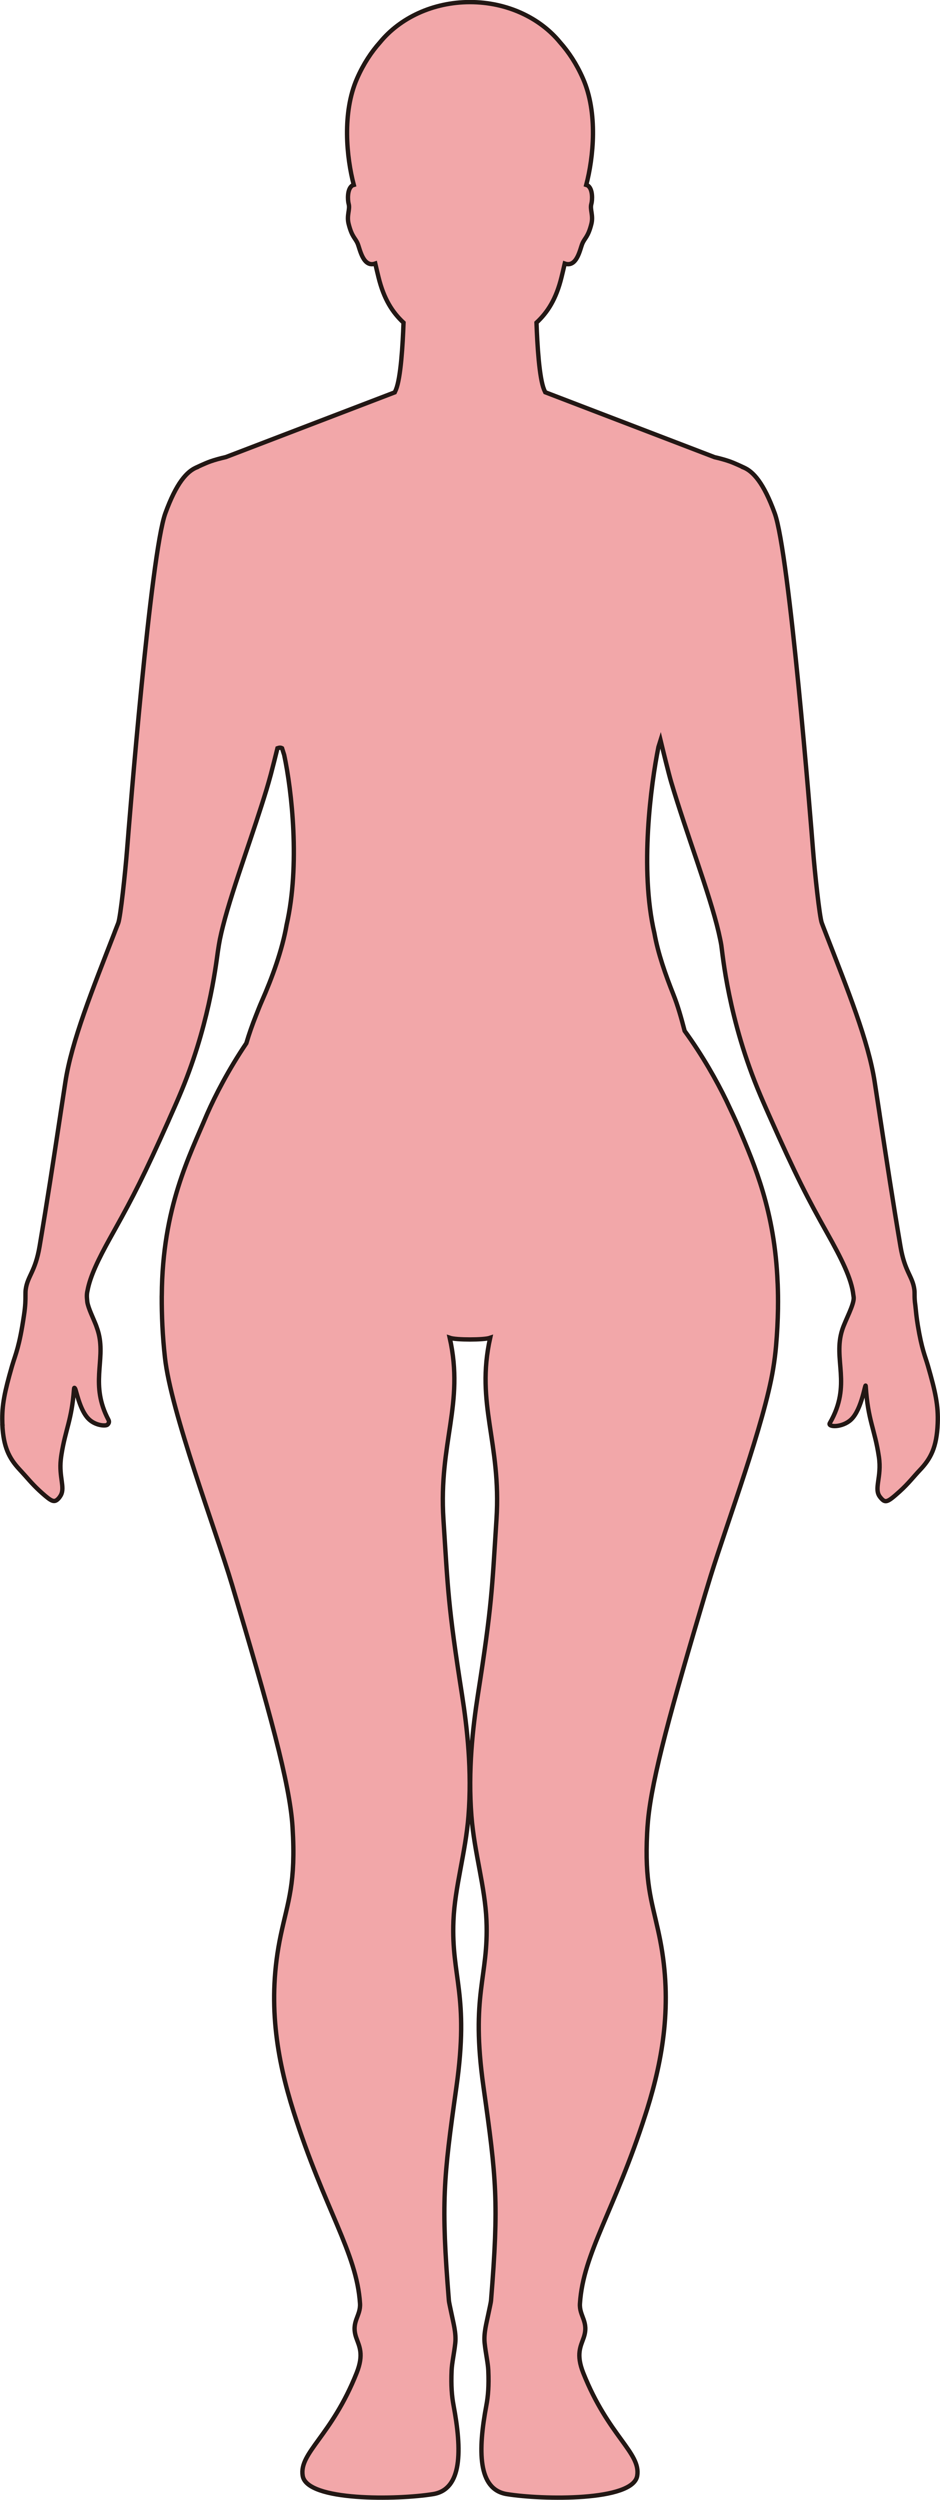 <?xml version="1.0" encoding="UTF-8"?>
<svg id="_레이어_2" data-name="레이어 2" xmlns="http://www.w3.org/2000/svg" viewBox="0 0 215.2 572.24">
  <defs>
    <style>
      .cls-1 {
        fill: #f2a7a9;
        stroke: #221714;
        stroke-miterlimit: 10;
      }
    </style>
  </defs>
  <g id="_레이어_1-2" data-name="레이어 1">
    <path class="cls-1" d="m.54,326.18c.25,5.02,1.53,7.58,3.83,10.08.18.2.36.39.55.6,1.14,1.22,2.3,2.68,3.99,4.26.24.22.47.43.69.63,2.25,2,2.82,2.25,3.75,1.31.22-.23.41-.5.59-.82.96-1.78-.45-4.17-.02-8.15.04-.4.1-.8.16-1.2.93-5.79,2.33-7.8,2.86-14.86.03-.44.1-.41.25-.18.25.39.96,4.33,2.68,6.49.35.44.75.8,1.18,1.08,1.47.96,3.23,1.02,3.57.68.28-.27.45-.63.21-1.1-4.23-8.03-.71-13.45-2.22-19.66-.15-.61-.36-1.26-.61-1.94-.67-1.73-1.77-3.89-2.01-5.35-.02-.14-.03-.28-.04-.41,0-.05,0-.09-.01-.14-.07-.57-.07-1.11,0-1.6.02-.15.06-.3.09-.45.6-3.31,2.53-7.27,5.18-12.05.41-.74.82-1.48,1.24-2.23,3.98-7.14,6.56-12.16,12.17-24.72.02-.04.04-.09.05-.13.39-.87.79-1.78,1.21-2.73.37-.84.75-1.7,1.12-2.58,6.71-15.63,8.35-29.46,8.88-33.23.16-1.12.33-2.07.47-2.8,0-.04.02-.09.03-.13.18-.9.41-1.87.67-2.88,1.17-4.61,3.06-10.31,5.07-16.28,1.67-4.95,3.41-10.08,4.88-14.91.3-.97.65-2.23,1.01-3.55.44-1.65,1.06-4.14,1.51-5.96.36-.13.73-.19,1.05,0,.17.51.32,1.04.49,1.55,1.75,8.15,3.66,25.2.56,38.85-.99,5.74-3.31,12.14-5.73,17.61-.46,1.05-.88,2.14-1.31,3.23-.8,2.02-1.55,4.13-2.19,6.3-4.07,6.03-7.12,11.96-8.96,16.15-.05.1-.09.2-.13.3-3.82,9.15-10.13,21.1-10.26,41.22,0,.11,0,.2-.01.3-.02,4.28.17,8.91.73,13.96,1.37,12.52,11.56,39.26,15.36,52.03,8.45,28.39,13.23,45.42,13.85,55.42.81,12.93-1.05,16.97-2.7,24.8-3.21,15.21-.86,28.36,2.95,40.42,7.05,22.28,14.45,32.19,15.2,43.88.18,2.92-2.13,4.14-.86,7.83.67,1.93,1.79,3.77.09,8.05-5.75,14.48-13.23,18.27-12.35,23.56.98,5.86,21.74,5.5,29.86,4.18,6.69-1.09,6.6-10.06,4.67-20.34-.39-2.08-.59-4.4-.44-7.96.08-1.76.57-3.81.84-6.28.24-2.28-.46-4.69-.84-6.6-.29-1.44-.58-2.6-.63-3.21-1.8-22.38-1.24-27.75,1.73-48.79,3-21.27-1.21-25.08-.68-38.08.32-7.71,2.78-15.58,3.44-23.92.83-10.47-.31-20.36-1.48-27.8-3.22-20.57-3.2-23.89-4.25-40.15-1.12-17.66,4.84-26.32,1.44-41.55.78.27,2.72.38,4.63.38s3.85-.11,4.63-.38c-3.39,15.23,2.57,23.89,1.44,41.55-1.04,16.26-1.03,19.58-4.25,40.15-1.16,7.44-2.31,17.33-1.48,27.8.66,8.34,3.13,16.21,3.44,23.92.53,13-3.68,16.81-.68,38.08,2.97,21.04,3.53,26.41,1.73,48.79-.05.61-.34,1.77-.63,3.21-.38,1.91-1.08,4.32-.84,6.6.26,2.47.76,4.52.84,6.28.15,3.56-.05,5.88-.44,7.96-1.93,10.28-2.02,19.25,4.67,20.34,8.12,1.32,28.88,1.68,29.86-4.18.88-5.29-6.6-9.08-12.35-23.56-1.7-4.28-.57-6.12.09-8.05,1.27-3.69-1.04-4.91-.85-7.83.74-11.57,7.99-21.4,14.98-43.22.14-.44.28-.87.42-1.31,3.6-11.59,5.78-24.19,2.96-38.66-.15-.75-.3-1.49-.46-2.21-1.51-6.86-3.08-11.08-2.52-22.29.04-.89.11-1.83.2-2.82.91-9.91,5.42-26.08,13.13-52.03.37-1.24.77-2.56,1.2-3.95,3.87-12.47,12.27-34.94,14.32-47.45.31-1.88.53-3.65.67-5.29.26-2.97.39-5.78.44-8.47,0-.1,0-.19,0-.29.03-1.86,0-3.65-.07-5.38,0-.1-.01-.19-.02-.3-.63-16.36-5.33-27.05-8.83-35.35-.04-.1-.08-.19-.12-.29-.81-1.87-1.72-3.79-2.65-5.76-.05-.1-.1-.21-.15-.32-2.18-4.49-5.41-10.26-9.53-15.92-.76-2.92-1.56-5.79-2.58-8.34-1.8-4.52-3.53-9.44-4.34-14.02-3.41-14.66-.79-34.13.92-42.63.17-.52.32-1.04.48-1.55.55,2.28,1.89,7.74,2.44,9.59,1.73,5.83,3.91,12.18,5.94,18.2,2.02,6.02,3.88,11.69,4.92,16.16.01.05.02.09.03.14.22,1,.44,1.95.58,2.82.3,1.86,1.56,17.02,8.97,34.43.4.93.79,1.85,1.19,2.75.24.53.46,1.03.67,1.52,6.36,14.31,8.93,19.23,13.42,27.24,3.24,5.78,5.57,10.4,5.98,14.15,0,.04.01.09.02.13.02.14.05.3.06.44.1,1.64-1.9,5.15-2.61,7.35-2.23,6.82,2.27,12.52-2.86,21.4-.55.95,2.85,1.08,4.86-.8,2.54-2.37,3.29-8.84,3.37-7.65.5,7.9,2.05,9.71,3.01,16.17.7,4.71-1.25,7.31.28,9.21,1.17,1.46,1.57,1.33,4.45-1.26,2.03-1.83,3.31-3.52,4.61-4.88,2.53-2.64,3.9-5.25,4.12-10.69.17-4.12-.51-7.24-2.23-13.22-.67-2.32-1.4-3.71-2.32-9.27-.29-1.74-.42-3.13-.56-4.52-.17-1.14-.18-1.87-.18-2.36,0-.52,0-.94-.06-1.36-.43-3.05-2.18-4.01-3.16-9.76-1.84-10.86-3.05-18.93-4.78-30.25,0-.05-.02-.11-.02-.16-.35-2.28-.71-4.67-1.11-7.26-1.43-9.37-6.19-21.15-11.22-34.1-.02-.05-.04-.11-.06-.16-.28-.71-.56-1.43-.83-2.16-.51-1.34-1.6-11.48-2.02-16.82-.52-6.67-5.41-67.76-8.76-76.97-2.5-6.88-4.92-9.63-7.25-10.54v-.02s-1.88-.89-3.03-1.3c-1.08-.38-2.26-.7-3.49-.98l-38.76-14.86c-.09-.2-.18-.39-.27-.59-1.11-2.7-1.56-10.21-1.74-15.34,2.53-2.35,4.5-5.38,5.73-10.41.22-.9.48-1.97.74-3.12,2.78.98,3.5-3.3,4.02-4.54.57-1.36,1.31-1.5,2.07-4.5.51-2.01-.37-3.32,0-4.61.24-.87.36-3.32-.75-4.16-.12-.09-.26-.14-.42-.19,1.65-6.27,2.7-16.51-.74-24.34-1.48-3.39-3.32-6.12-5.25-8.29-4.56-5.58-12.1-9.22-20.62-9.22s-16.06,3.64-20.62,9.22c-1.93,2.16-3.77,4.9-5.25,8.29-3.44,7.84-2.39,18.08-.74,24.34-.16.05-.3.09-.42.19-1.11.84-.99,3.29-.75,4.16.36,1.29-.52,2.6,0,4.61.76,3,1.5,3.14,2.07,4.5.52,1.24,1.24,5.52,4.02,4.54.26,1.15.52,2.22.74,3.12,1.23,5.03,3.2,8.06,5.73,10.41-.18,5.13-.63,12.64-1.74,15.34-.09.21-.18.41-.27.61l-38.67,14.82c-1.27.29-2.47.61-3.57,1-1.15.41-3.03,1.3-3.03,1.3v.02c-2.33.91-4.75,3.66-7.25,10.54-3.35,9.21-8.24,70.3-8.76,76.97-.42,5.34-1.51,15.48-2.02,16.82-.27.7-.54,1.39-.81,2.08-.02.05-.03.1-.05.15-5.04,12.99-9.82,24.8-11.25,34.19-.39,2.56-.75,4.93-1.1,7.18,0,.05-.01.1-.02.15-1.73,11.36-2.95,19.44-4.79,30.33-.98,5.75-2.73,6.71-3.16,9.76-.06.39-.06.79-.06,1.27v.16c0,.97,0,2.29-.35,4.57-1.07,7.21-1.9,8.78-2.65,11.31-.04.13-.08.26-.12.4-1.63,5.69-2.3,8.77-2.18,12.7,0,.21.01.42.03.63Z"/>
  </g>
</svg>